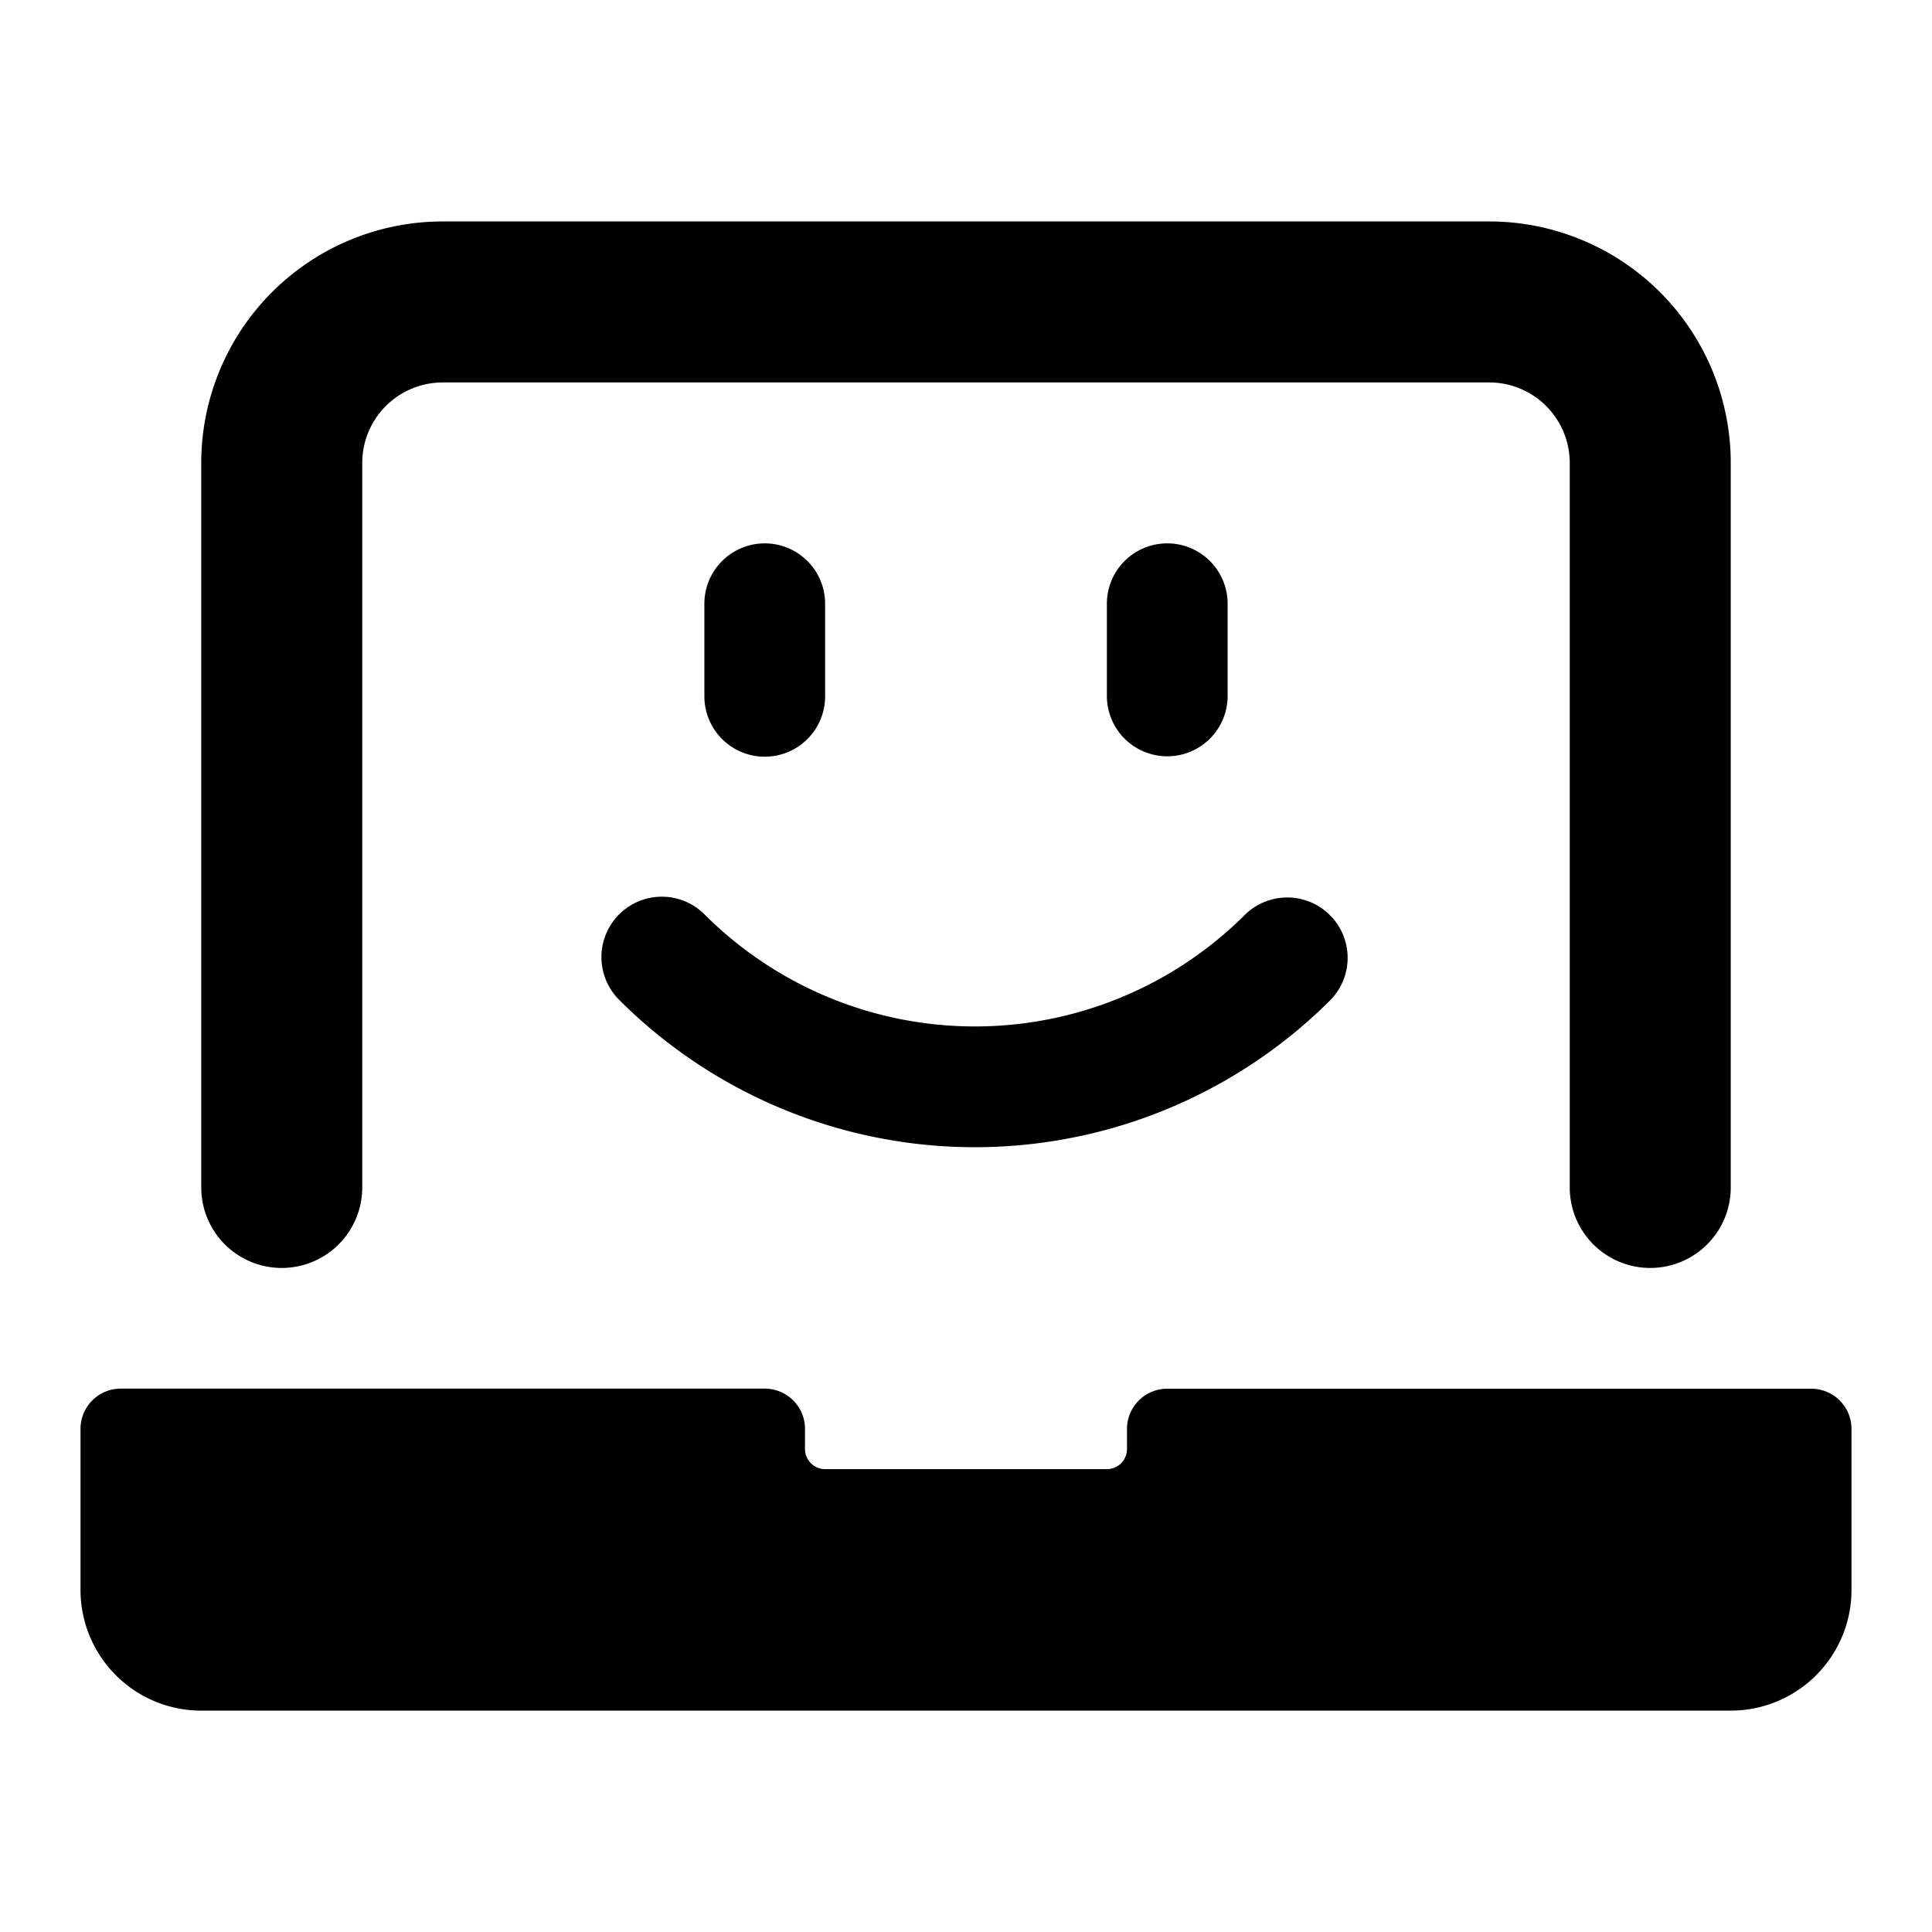 <svg xmlns="http://www.w3.org/2000/svg" viewBox="0 0 24 24"><title>laptop-smiley</title><path d="M9.5,9.4a.75.75,0,0,0,.75-.75V7.5a.75.75,0,0,0-1.5,0V8.645A.75.75,0,0,0,9.5,9.4Z"/><path d="M15.25,8.645V7.5a.75.75,0,0,0-1.5,0V8.645a.75.75,0,0,0,1.5,0Z"/><path d="M7.691,11.359a.75.75,0,0,0,0,1.061,6.249,6.249,0,0,0,8.839,0,.75.75,0,0,0-1.06-1.061,4.749,4.749,0,0,1-6.718,0A.75.75,0,0,0,7.691,11.359Z"/><path d="M23,17.751a.5.5,0,0,0-.5-.5h-8a.5.5,0,0,0-.5.5V18a.25.25,0,0,1-.25.25h-3.5A.25.25,0,0,1,10,18v-.25a.5.5,0,0,0-.5-.5h-8a.5.5,0,0,0-.5.5v2a1.5,1.5,0,0,0,1.5,1.5h19a1.5,1.5,0,0,0,1.5-1.5Z"/><path d="M3.5,15.751a1,1,0,0,0,1-1v-9a1,1,0,0,1,1-1h13a1,1,0,0,1,1,1v9a1,1,0,0,0,2,0v-9a3,3,0,0,0-3-3H5.5a3,3,0,0,0-3,3v9A1,1,0,0,0,3.5,15.751Z"/></svg>